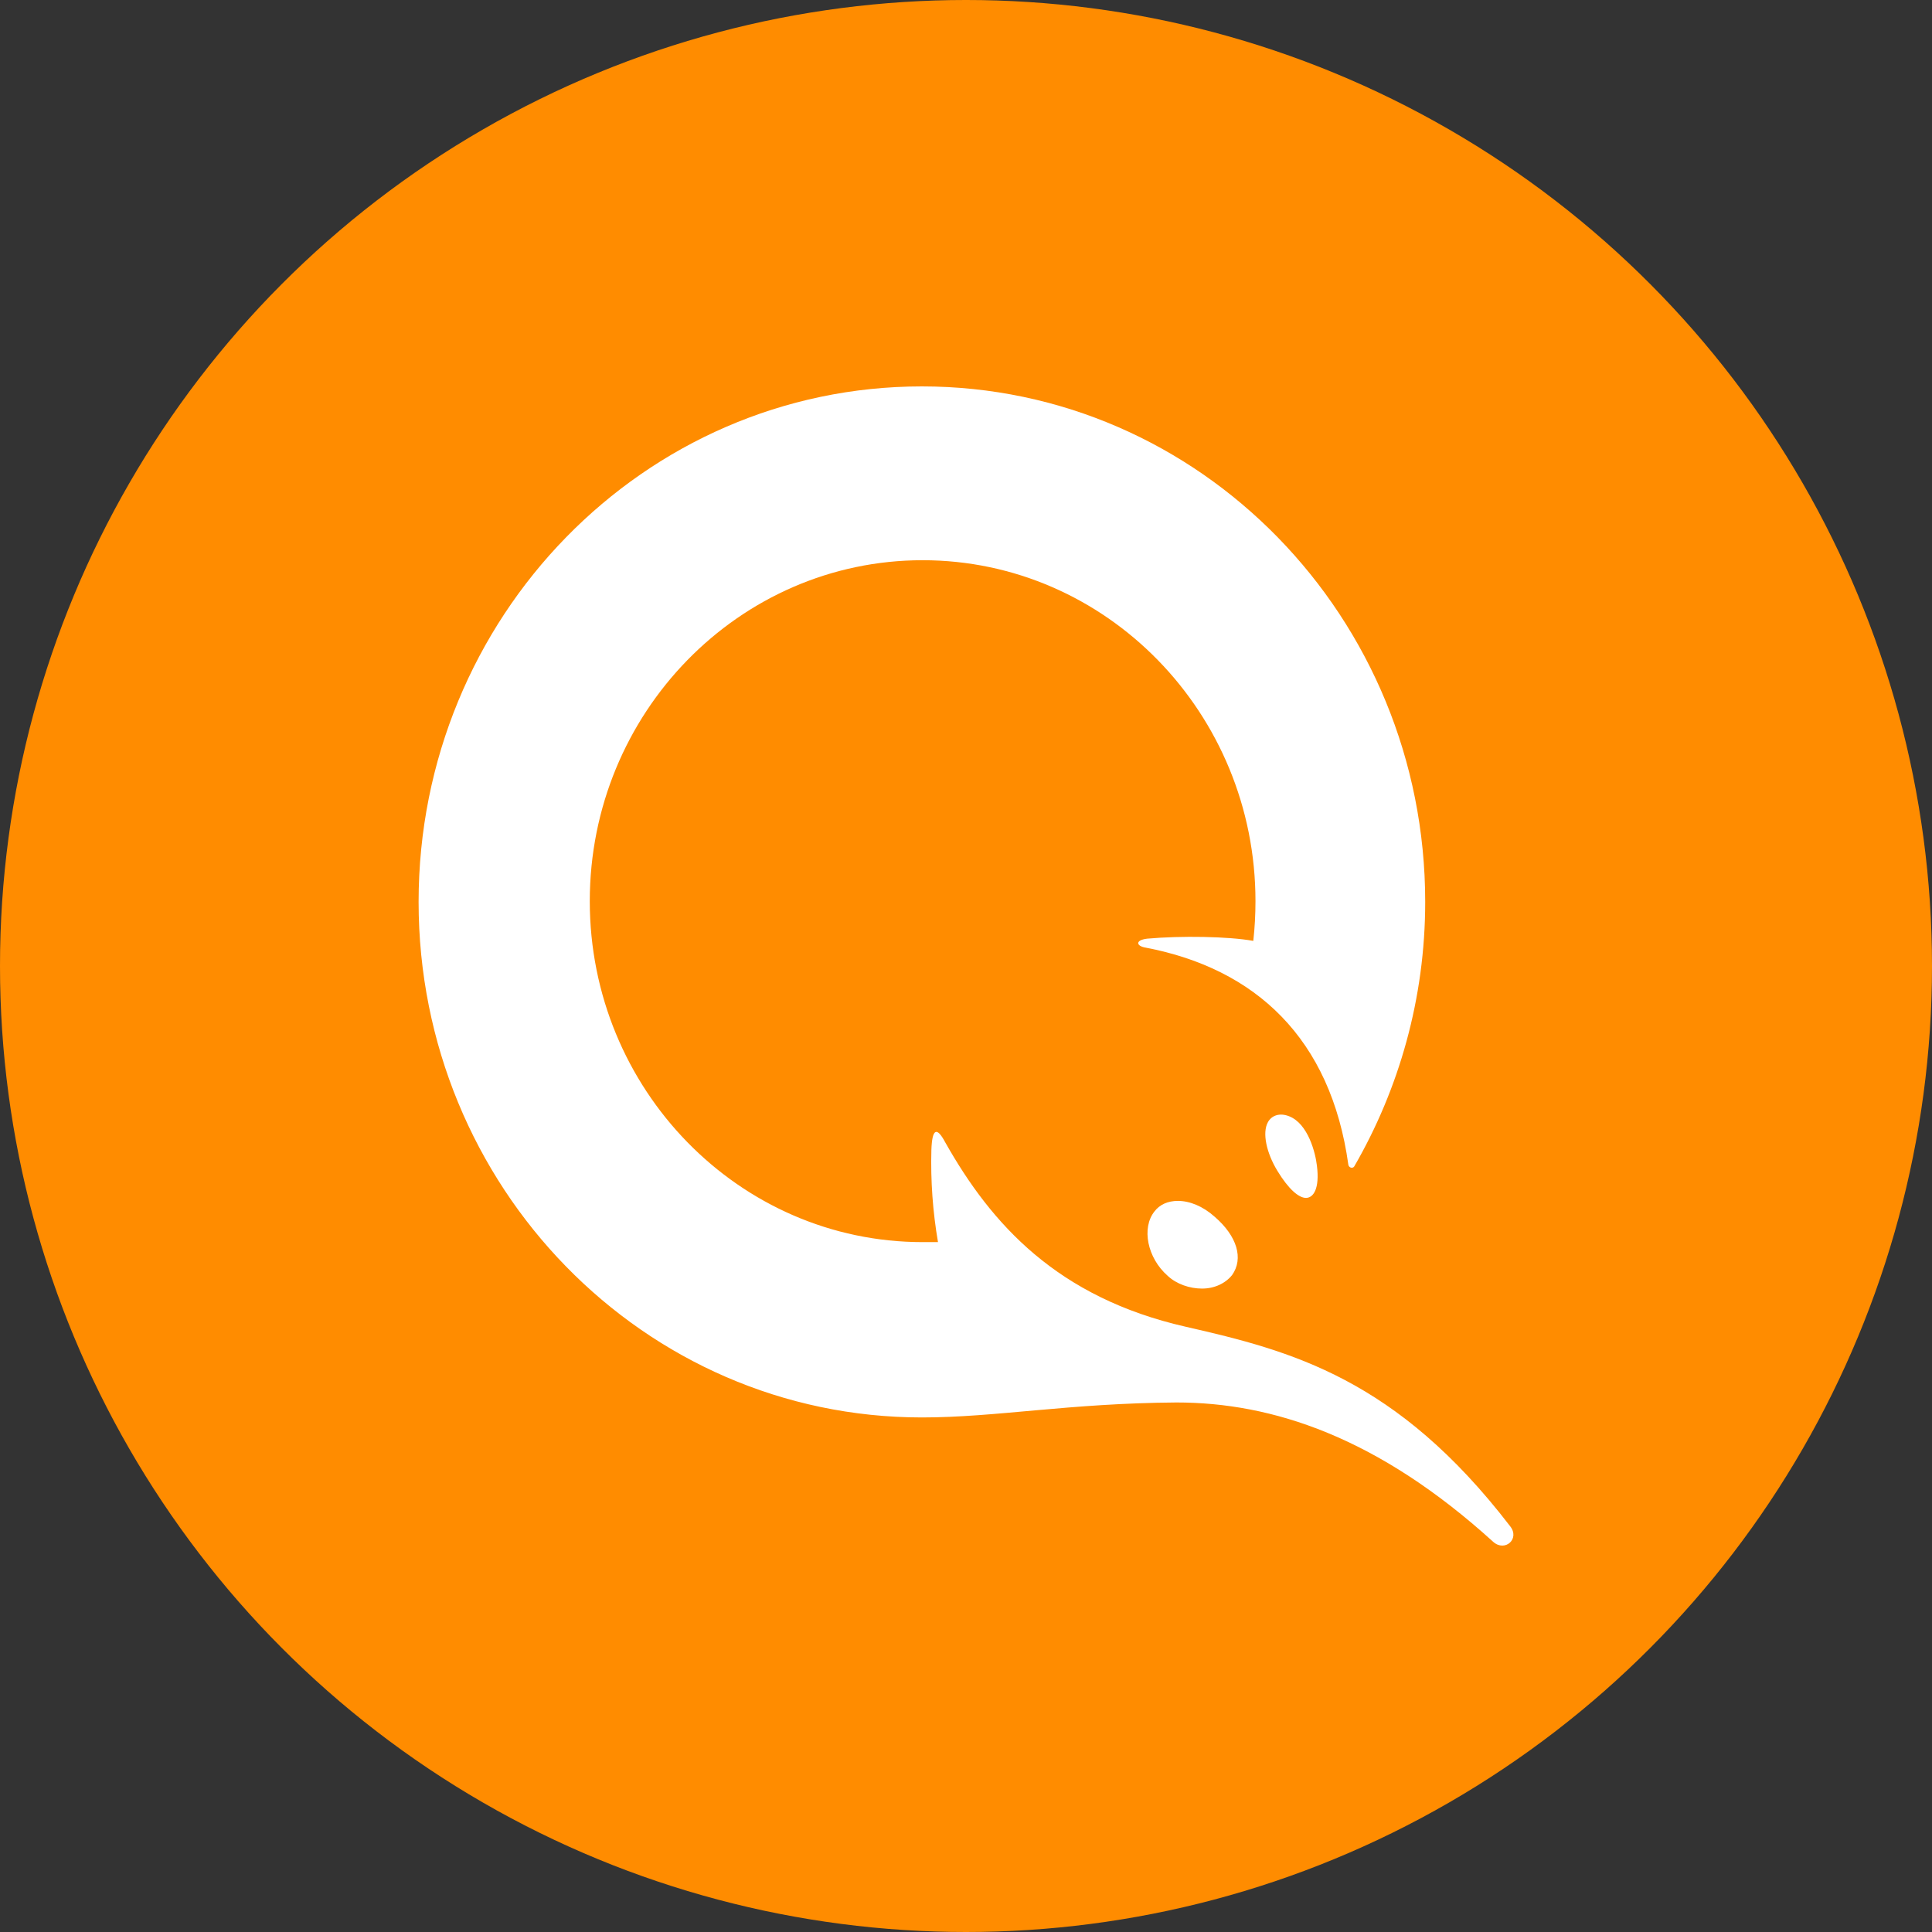 <svg width="60" height="60" viewBox="0 0 60 60" fill="none" xmlns="http://www.w3.org/2000/svg">
<rect x="0" y="0" width="60" height="60" fill="#333333" stroke="none"/>
<circle cx="30" cy="30" r="30" fill="#FF8C00"/>
<path d="M40.034 34.666C40.626 34.898 40.853 35.805 40.898 36.201C40.989 36.923 40.785 37.202 40.558 37.202C40.33 37.202 40.012 36.923 39.672 36.364C39.33 35.805 39.194 35.178 39.376 34.851C39.489 34.642 39.739 34.549 40.034 34.666ZM36.581 37.295C36.945 37.295 37.354 37.458 37.718 37.783C38.422 38.389 38.626 39.087 38.263 39.599C38.058 39.855 37.718 40.018 37.331 40.018C36.945 40.018 36.536 39.878 36.264 39.622C35.627 39.064 35.446 38.132 35.854 37.621C36.014 37.411 36.264 37.295 36.581 37.295ZM28.631 44.02C19.997 44.02 13 36.853 13 28.01C13 19.167 19.998 12 28.63 12C37.263 12 44.261 19.168 44.261 28.01C44.261 31.012 43.443 33.828 42.057 36.225C42.012 36.294 41.898 36.271 41.875 36.178C41.33 32.245 38.99 30.081 35.582 29.43C35.286 29.383 35.241 29.197 35.627 29.151C36.673 29.057 38.149 29.08 38.922 29.22C38.967 28.824 38.99 28.405 38.99 27.987C38.99 22.145 34.355 17.398 28.652 17.398C22.951 17.398 18.316 22.145 18.316 27.987C18.316 33.828 22.951 38.575 28.653 38.575H29.13C28.968 37.631 28.899 36.672 28.925 35.713C28.948 35.061 29.085 34.968 29.357 35.48C30.788 38.016 32.833 40.297 36.831 41.205C40.103 41.95 43.374 42.81 46.896 47.395C47.214 47.79 46.737 48.209 46.373 47.883C42.784 44.625 39.513 43.555 36.536 43.555C33.196 43.578 30.925 44.02 28.631 44.02Z" fill="white"/>
</svg>
